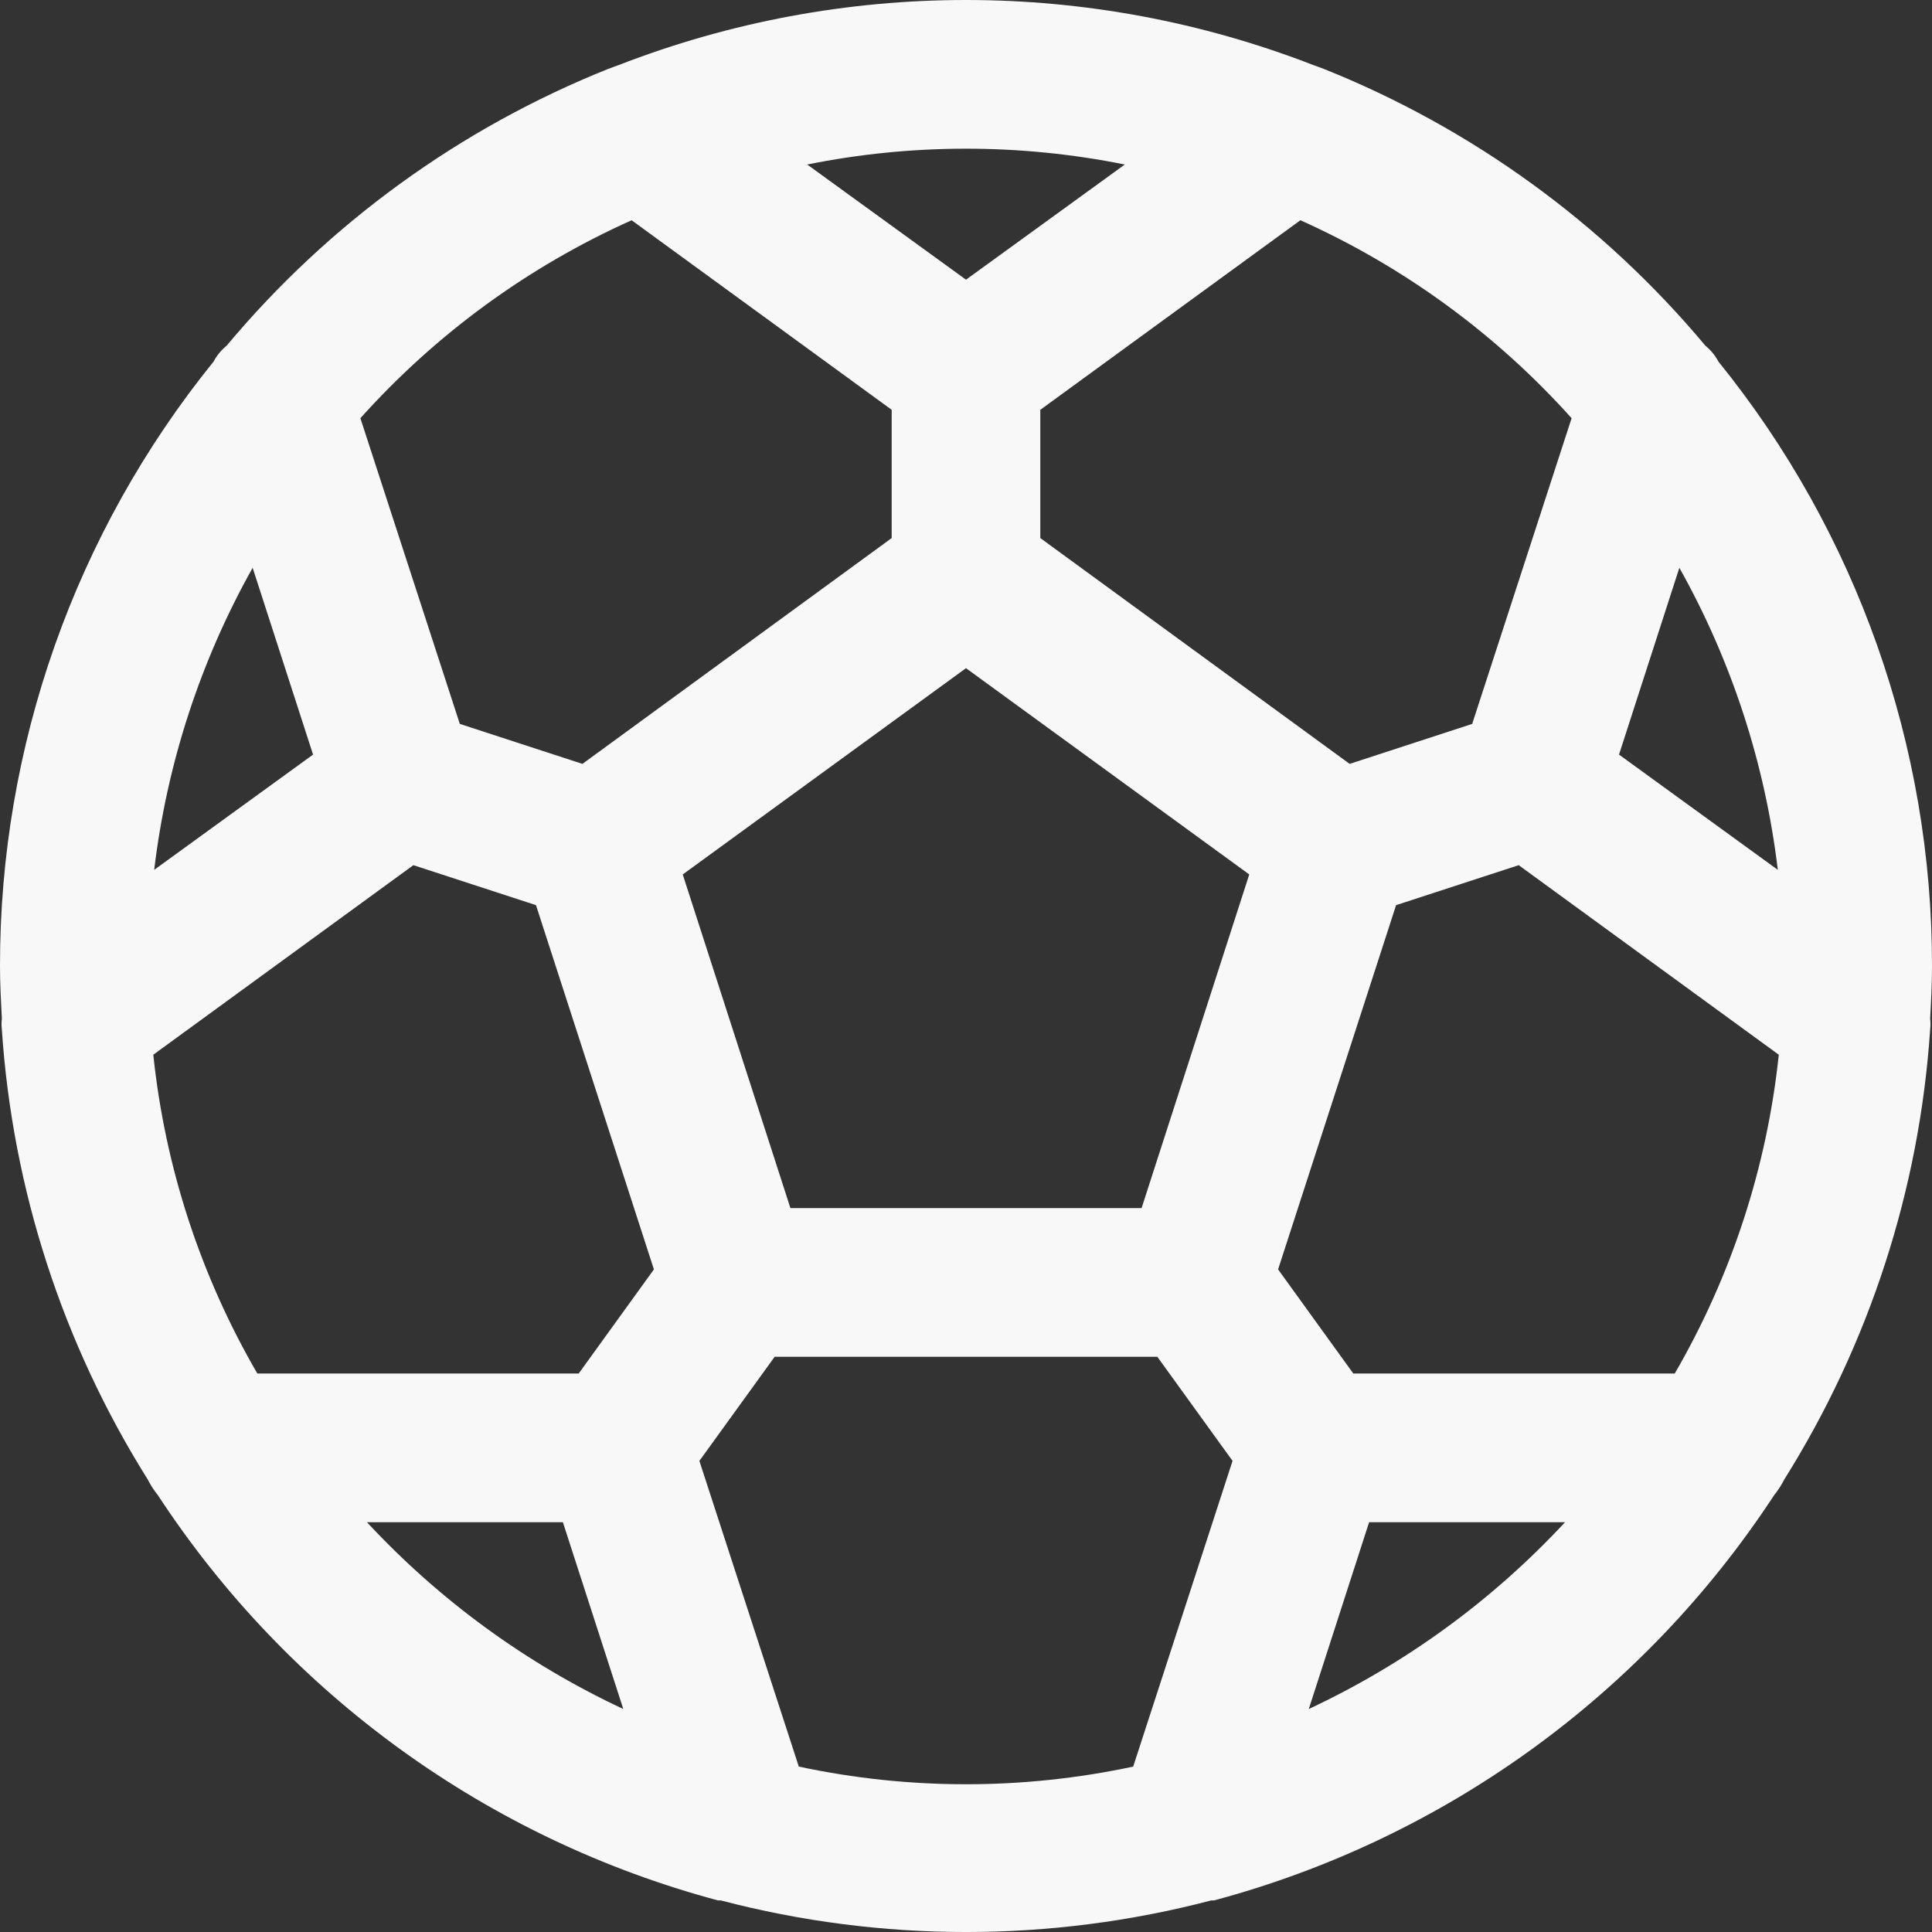 <svg width="26" height="26" viewBox="0 0 26 26" fill="none" xmlns="http://www.w3.org/2000/svg">
<rect x="0" y="0" width="26" height="26" fill="#333333" stroke="none"/>
<path d="M25.975 13.857C25.981 13.807 25.981 13.757 25.975 13.707C25.988 13.469 26 13.244 26 13.006C26.004 10.043 24.989 7.168 23.125 4.865C23.082 4.783 23.022 4.711 22.95 4.652C21.572 3.004 19.807 1.724 17.812 0.926L17.675 0.876C14.668 -0.292 11.332 -0.292 8.325 0.876L8.188 0.926C6.193 1.724 4.428 3.004 3.05 4.652C2.978 4.711 2.918 4.783 2.875 4.865C1.011 7.168 -0.004 10.043 1.40388e-05 13.006C1.40388e-05 13.244 0.013 13.469 0.025 13.707C0.019 13.757 0.019 13.807 0.025 13.857C0.169 16.006 0.843 18.085 1.988 19.91C2.026 19.985 2.072 20.056 2.125 20.122C3.882 22.805 6.565 24.746 9.662 25.575H9.7C11.864 26.142 14.136 26.142 16.3 25.575H16.337C19.435 24.746 22.118 22.805 23.875 20.122C23.928 20.056 23.974 19.985 24.012 19.91C25.157 18.085 25.831 16.006 25.975 13.857ZM2.063 14.194L5.563 11.643L7.213 12.181L8.8 17.083L7.788 18.484H3.463C2.699 17.169 2.221 15.707 2.063 14.194ZM3.4 7.641L4.213 10.155L2.075 11.706C2.246 10.277 2.696 8.896 3.4 7.641ZM10.637 16.258L9.188 11.768L13 8.992L16.812 11.768L15.363 16.258H10.637ZM18.212 18.484L17.2 17.083L18.788 12.181L20.438 11.643L23.938 14.194C23.779 15.707 23.301 17.169 22.538 18.484H18.212ZM23.925 11.706L21.788 10.155L22.6 7.641C23.304 8.896 23.754 10.277 23.925 11.706ZM21.15 5.628L19.812 9.742L18.163 10.28L14 7.241V5.515L17.5 2.964C18.89 3.587 20.133 4.494 21.15 5.628ZM15.137 2.214L13 3.764L10.863 2.214C12.273 1.93 13.727 1.93 15.137 2.214ZM8.5 2.964L12 5.515V7.241L7.838 10.28L6.188 9.742L4.85 5.628C5.867 4.494 7.11 3.587 8.5 2.964ZM4.938 20.485H7.575L8.388 22.999C7.086 22.391 5.915 21.537 4.938 20.485ZM10.75 23.774L9.412 19.66L10.425 18.259H15.575L16.587 19.66L15.25 23.774C13.767 24.091 12.233 24.091 10.75 23.774ZM17.613 22.999L18.425 20.485H21.062C20.085 21.537 18.913 22.391 17.613 22.999Z" fill="#F8F8F8"/>
</svg>
